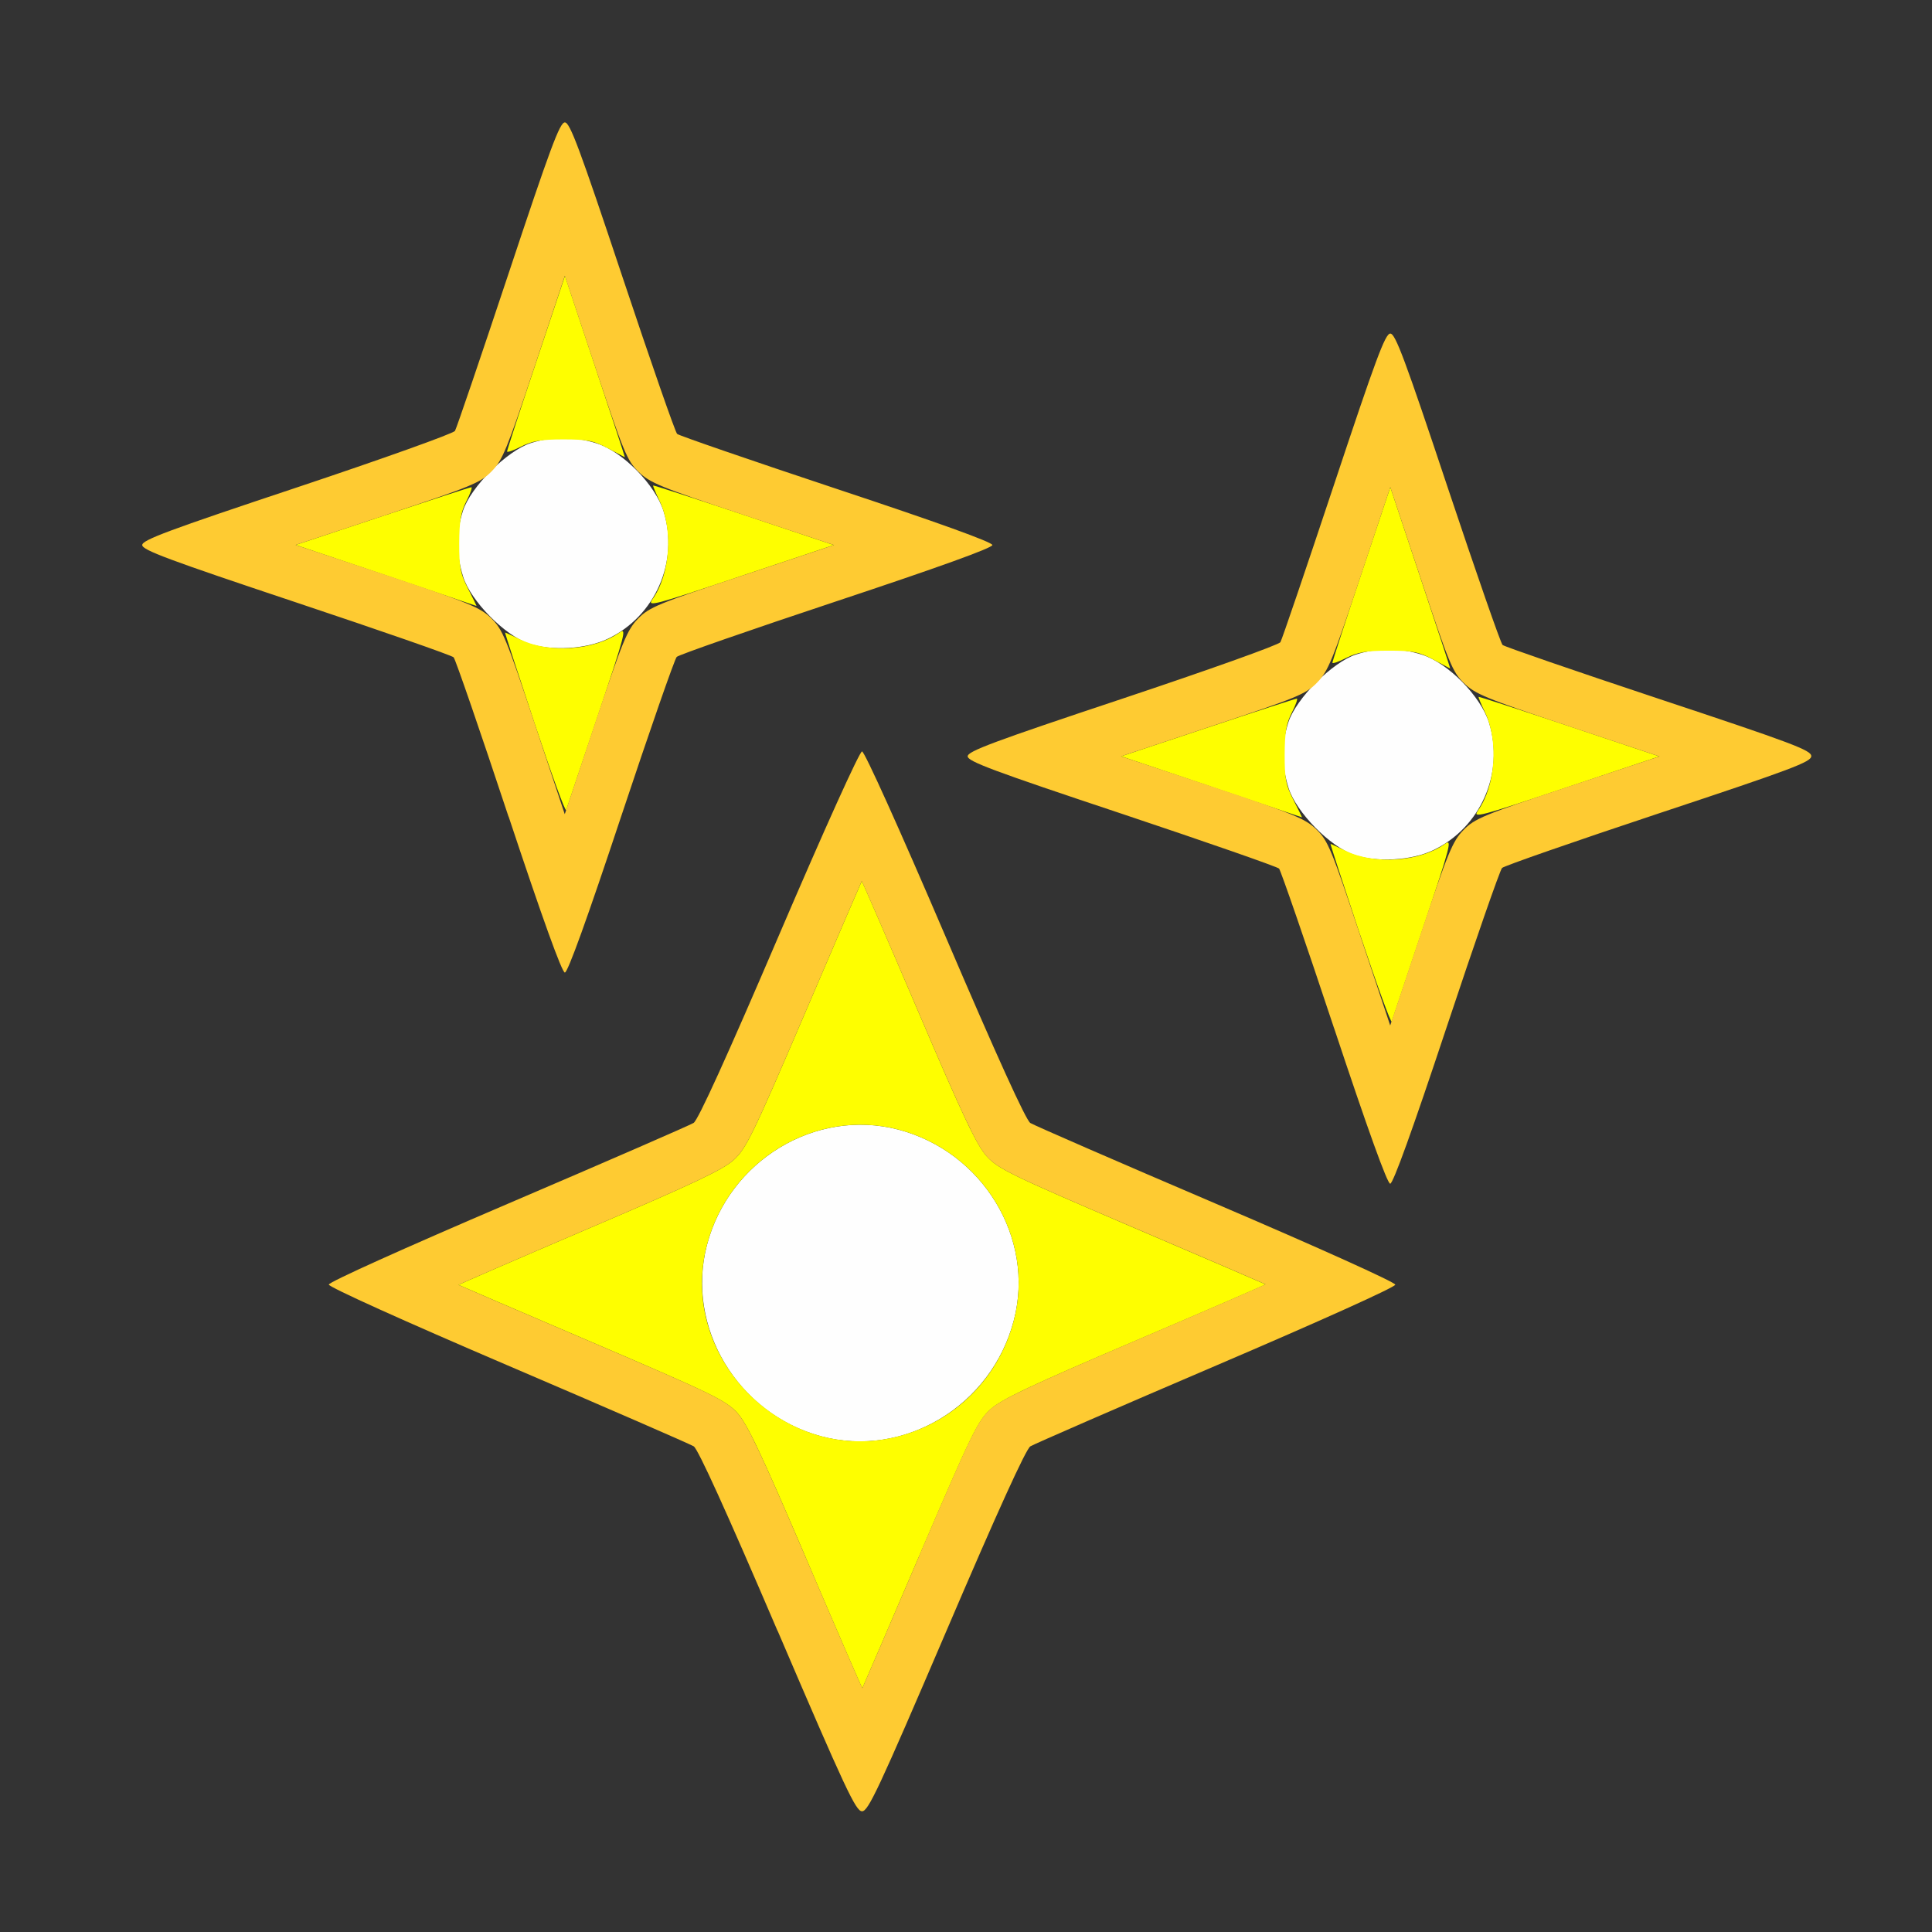 <?xml version="1.0" encoding="UTF-8" standalone="no"?>
<!-- Created with Inkscape (http://www.inkscape.org/) -->

<svg
   version="1.1"
   id="svg2"
   width="1600"
   height="1600"
   viewBox="0 0 1600 1600"
   sodipodi:docname="particle_data.svg"
   inkscape:version="1.2.2 (732a01da63, 2022-12-09)"
   xmlns:inkscape="http://www.inkscape.org/namespaces/inkscape"
   xmlns:sodipodi="http://sodipodi.sourceforge.net/DTD/sodipodi-0.dtd"
   xmlns="http://www.w3.org/2000/svg"
   xmlns:svg="http://www.w3.org/2000/svg"
   xmlns:rdf="http://www.w3.org/1999/02/22-rdf-syntax-ns#"
   xmlns:cc="http://creativecommons.org/ns#"
   xmlns:dc="http://purl.org/dc/elements/1.1/">
  <rect x="0" y="0" width="1600" height="1600" fill="#333333" stroke="none"/>
  <defs
     id="defs6" />
  <sodipodi:namedview
     pagecolor="#808080"
     bordercolor="#666666"
     borderopacity="1"
     objecttolerance="10"
     gridtolerance="10"
     guidetolerance="10"
     inkscape:pageopacity="0"
     inkscape:pageshadow="2"
     inkscape:window-width="1993"
     inkscape:window-height="1009"
     id="namedview4"
     showgrid="false"
     inkscape:zoom="0.5"
     inkscape:cx="233"
     inkscape:cy="30"
     inkscape:window-x="-8"
     inkscape:window-y="-8"
     inkscape:window-maximized="1"
     inkscape:current-layer="PARTICLE_DATA"
     inkscape:showpageshadow="0"
     inkscape:pagecheckerboard="true"
     inkscape:deskcolor="#d1d1d1" />
  <g
     id="PARTICLE_DATA"
     transform="matrix(85.933,0,0,85.933,100,100)"
     style="stroke-width:0.012">
    <path
       style="fill:none;stroke-width:0"
       d="M 0,8.146 V 0 H 2.113 4.227 L 3.737,1.472 C 3.468,2.281 3.236,2.964 3.221,2.989 3.206,3.014 2.521,3.259 1.7,3.533 0.454,3.948 0.207,4.04 0.207,4.089 c 0,0.049 0.247,0.141 1.486,0.554 0.817,0.273 1.499,0.51 1.515,0.528 0.016,0.018 0.254,0.708 0.529,1.535 0.326,0.982 0.515,1.503 0.542,1.503 0.028,0 0.216,-0.522 0.542,-1.503 C 5.097,5.879 5.338,5.186 5.357,5.167 5.377,5.147 6.07,4.906 6.897,4.631 7.879,4.305 8.4,4.117 8.4,4.089 8.4,4.061 7.879,3.873 6.897,3.547 6.07,3.272 5.377,3.031 5.358,3.011 5.338,2.991 5.099,2.306 4.827,1.488 L 4.333,0 h 5.98 5.98 v 3.023 c 0,1.663 -0.011,3.023 -0.024,3.023 -0.052,0 -2.921,-0.964 -2.951,-0.992 -0.018,-0.016 -0.255,-0.698 -0.528,-1.515 -0.414,-1.24 -0.506,-1.486 -0.554,-1.486 -0.049,0 -0.141,0.247 -0.556,1.493 -0.274,0.821 -0.518,1.506 -0.544,1.521 -0.025,0.015 -0.705,0.246 -1.51,0.514 -1.221,0.406 -1.464,0.496 -1.464,0.545 0,0.049 0.247,0.141 1.486,0.554 0.817,0.273 1.499,0.51 1.515,0.528 0.016,0.018 0.254,0.708 0.529,1.535 0.326,0.982 0.515,1.503 0.542,1.503 0.028,0 0.216,-0.522 0.542,-1.503 0.275,-0.827 0.516,-1.52 0.536,-1.539 0.032,-0.032 2.894,-0.998 2.955,-0.998 0.013,0 0.024,2.27 0.024,5.043 v 5.043 h -4.534 c -2.494,0 -4.534,-0.006 -4.534,-0.013 0,-0.041 1.474,-3.446 1.505,-3.477 0.021,-0.021 0.829,-0.377 1.796,-0.791 1.017,-0.436 1.758,-0.77 1.758,-0.794 0,-0.024 -0.746,-0.36 -1.77,-0.799 C 9.342,9.916 8.729,9.637 8.702,9.594 8.68,9.559 8.329,8.753 7.923,7.804 7.495,6.804 7.167,6.078 7.143,6.078 c -0.024,0 -0.36,0.745 -0.799,1.77 C 5.843,9.018 5.564,9.631 5.521,9.658 5.486,9.68 4.68,10.031 3.731,10.437 2.733,10.864 2.005,11.193 2.005,11.216 c 0,0.024 0.742,0.359 1.758,0.794 0.967,0.414 1.775,0.77 1.796,0.791 0.031,0.031 1.505,3.436 1.505,3.477 0,0.007 -1.589,0.013 -3.532,0.013 H 0 Z"
       id="path825"
       inkscape:connector-curvature="0" />
    <path
       style="fill:#fefefe;stroke-width:0"
       d="M 6.749,12.678 C 5.943,12.461 5.443,11.625 5.649,10.836 5.862,10.019 6.696,9.515 7.492,9.722 8.307,9.934 8.814,10.769 8.607,11.56 8.393,12.385 7.549,12.893 6.749,12.678 Z M 11.885,7.074 c -0.231,-0.078 -0.556,-0.41 -0.63,-0.642 -0.068,-0.215 -0.069,-0.429 -0.002,-0.636 0.074,-0.228 0.425,-0.579 0.652,-0.652 0.207,-0.067 0.421,-0.066 0.636,0.002 0.251,0.08 0.566,0.4 0.646,0.657 0.15,0.483 -0.082,1.01 -0.539,1.227 -0.21,0.1 -0.543,0.119 -0.764,0.044 z M 3.93,5.037 C 3.699,4.959 3.373,4.627 3.3,4.395 3.232,4.18 3.231,3.967 3.298,3.759 3.371,3.531 3.722,3.181 3.95,3.107 4.158,3.04 4.371,3.041 4.586,3.109 4.837,3.188 5.153,3.509 5.232,3.766 5.382,4.249 5.15,4.776 4.693,4.993 4.484,5.093 4.15,5.112 3.93,5.037 Z"
       id="path823"
       inkscape:connector-curvature="0" />
    <path
       style="fill:#fefe00;stroke-width:0"
       d="M 6.602,13.848 C 6.172,12.843 6.037,12.558 5.941,12.452 5.832,12.333 5.699,12.268 4.541,11.772 3.837,11.471 3.259,11.222 3.255,11.219 3.252,11.217 3.817,10.971 4.512,10.674 5.517,10.245 5.802,10.11 5.908,10.014 6.027,9.905 6.092,9.772 6.588,8.614 6.889,7.91 7.138,7.332 7.141,7.328 c 0.003,-0.004 0.248,0.562 0.545,1.257 0.429,1.005 0.564,1.29 0.661,1.396 0.109,0.12 0.242,0.184 1.4,0.68 0.704,0.301 1.282,0.55 1.286,0.553 0.004,0.003 -0.562,0.248 -1.257,0.545 -1.005,0.429 -1.29,0.564 -1.396,0.661 -0.12,0.109 -0.184,0.242 -0.68,1.4 -0.301,0.704 -0.55,1.282 -0.553,1.286 -0.003,0.004 -0.248,-0.562 -0.545,-1.257 z M 7.492,12.679 C 8.041,12.536 8.464,12.112 8.607,11.56 8.814,10.769 8.307,9.934 7.492,9.722 6.696,9.515 5.862,10.019 5.649,10.836 5.365,11.925 6.403,12.963 7.492,12.679 Z M 11.943,7.844 C 11.783,7.363 11.655,6.969 11.659,6.969 c 0.004,0 0.07,0.031 0.148,0.068 0.279,0.135 0.712,0.104 0.953,-0.067 0.074,-0.053 0.058,0.008 -0.209,0.806 -0.159,0.475 -0.295,0.882 -0.302,0.904 -0.007,0.022 -0.144,-0.354 -0.305,-0.835 z m 1.135,-1.194 c 0.172,-0.241 0.202,-0.673 0.068,-0.952 -0.037,-0.077 -0.064,-0.143 -0.06,-0.146 0.004,-0.003 0.398,0.124 0.875,0.284 l 0.867,0.29 -0.903,0.302 c -0.833,0.279 -0.899,0.296 -0.846,0.222 z M 10.508,6.417 9.64,6.125 10.477,5.847 c 0.46,-0.153 0.846,-0.278 0.857,-0.278 0.011,0 -0.01,0.061 -0.048,0.135 -0.054,0.106 -0.068,0.193 -0.069,0.406 -3.97e-4,0.232 0.012,0.294 0.086,0.438 0.047,0.092 0.083,0.166 0.08,0.165 -0.004,-0.001 -0.397,-0.134 -0.874,-0.295 z M 3.988,5.808 C 3.828,5.326 3.7,4.932 3.704,4.932 c 0.004,0 0.07,0.031 0.148,0.068 0.279,0.135 0.712,0.104 0.953,-0.067 0.074,-0.053 0.058,0.008 -0.209,0.806 C 4.436,6.214 4.3,6.621 4.293,6.643 4.285,6.665 4.148,6.289 3.988,5.808 Z M 12.648,5.192 c -0.137,-0.073 -0.197,-0.085 -0.43,-0.085 -0.213,3.182e-4 -0.299,0.015 -0.406,0.069 -0.074,0.038 -0.135,0.059 -0.135,0.047 0,-0.012 0.125,-0.397 0.279,-0.857 l 0.279,-0.835 0.291,0.875 c 0.16,0.482 0.289,0.874 0.286,0.873 -0.003,-0.001 -0.077,-0.041 -0.164,-0.087 z M 5.123,4.613 C 5.295,4.373 5.326,3.94 5.191,3.661 5.154,3.584 5.127,3.518 5.131,3.515 c 0.004,-0.003 0.398,0.124 0.875,0.284 L 6.873,4.089 5.969,4.391 C 5.136,4.67 5.071,4.687 5.123,4.613 Z M 2.553,4.38 1.685,4.088 2.522,3.81 C 2.982,3.657 3.367,3.532 3.379,3.532 c 0.011,0 -0.01,0.061 -0.048,0.135 -0.054,0.106 -0.068,0.193 -0.069,0.406 -3.977e-4,0.232 0.012,0.294 0.086,0.438 0.047,0.092 0.083,0.166 0.08,0.165 C 3.424,4.674 3.03,4.541 2.553,4.38 Z M 4.693,3.156 C 4.557,3.083 4.496,3.071 4.264,3.071 4.051,3.071 3.965,3.086 3.858,3.14 c -0.074,0.038 -0.135,0.059 -0.135,0.047 0,-0.012 0.125,-0.397 0.279,-0.857 l 0.279,-0.835 0.291,0.875 c 0.16,0.482 0.289,0.874 0.286,0.873 -0.003,-0.001 -0.077,-0.041 -0.164,-0.087 z"
       id="path821"
       inkscape:connector-curvature="0" />
    <path
       style="fill:#fecb32;stroke-width:0"
       d="M 6.33,14.554 C 5.837,13.402 5.564,12.802 5.522,12.775 5.486,12.753 4.68,12.402 3.731,11.996 2.733,11.569 2.005,11.24 2.005,11.216 c 0,-0.024 0.728,-0.352 1.726,-0.779 C 4.68,10.031 5.486,9.68 5.521,9.658 5.564,9.631 5.843,9.018 6.344,7.848 6.784,6.821 7.12,6.078 7.144,6.078 c 0.024,0 0.359,0.743 0.799,1.77 0.501,1.17 0.78,1.784 0.823,1.811 0.035,0.022 0.841,0.373 1.791,0.779 0.998,0.427 1.726,0.756 1.726,0.779 0,0.024 -0.728,0.352 -1.726,0.779 -0.949,0.406 -1.755,0.757 -1.791,0.779 -0.043,0.027 -0.316,0.627 -0.809,1.779 -0.655,1.529 -0.753,1.738 -0.813,1.738 -0.06,0 -0.158,-0.209 -0.813,-1.738 z m 1.369,-0.735 c 0.496,-1.159 0.56,-1.291 0.68,-1.4 0.105,-0.096 0.391,-0.231 1.396,-0.661 0.695,-0.297 1.26,-0.542 1.257,-0.545 -0.004,-0.003 -0.582,-0.252 -1.286,-0.553 C 8.588,10.165 8.455,10.1 8.346,9.981 8.25,9.875 8.115,9.59 7.686,8.585 7.389,7.89 7.143,7.324 7.141,7.328 7.138,7.332 6.889,7.91 6.588,8.614 6.092,9.772 6.027,9.905 5.908,10.014 5.802,10.11 5.517,10.245 4.512,10.674 3.817,10.971 3.252,11.217 3.255,11.219 c 0.004,0.003 0.582,0.252 1.286,0.553 1.159,0.496 1.291,0.56 1.4,0.68 0.096,0.105 0.231,0.391 0.661,1.396 0.297,0.695 0.542,1.26 0.545,1.257 0.003,-0.004 0.252,-0.582 0.553,-1.286 z M 11.692,8.742 C 11.418,7.916 11.179,7.225 11.163,7.207 11.147,7.19 10.465,6.952 9.648,6.679 8.408,6.266 8.162,6.174 8.162,6.125 c 0,-0.049 0.247,-0.141 1.493,-0.556 0.821,-0.274 1.506,-0.518 1.521,-0.544 0.015,-0.025 0.246,-0.705 0.514,-1.51 0.406,-1.221 0.496,-1.464 0.545,-1.464 0.049,0 0.141,0.247 0.554,1.486 0.273,0.817 0.51,1.499 0.528,1.515 0.018,0.016 0.694,0.249 1.503,0.518 1.293,0.429 1.472,0.497 1.472,0.553 0,0.056 -0.179,0.124 -1.472,0.553 -0.809,0.269 -1.488,0.505 -1.508,0.525 -0.02,0.02 -0.261,0.713 -0.536,1.54 -0.326,0.982 -0.514,1.503 -0.542,1.503 -0.028,0 -0.216,-0.522 -0.542,-1.503 z M 12.94,6.836 C 13.048,6.725 13.132,6.69 13.944,6.42 L 14.829,6.126 13.947,5.832 C 13.158,5.568 13.053,5.525 12.945,5.42 12.834,5.312 12.8,5.228 12.53,4.416 L 12.235,3.531 11.941,4.413 C 11.678,5.202 11.635,5.307 11.529,5.415 11.421,5.526 11.337,5.56 10.526,5.83 L 9.64,6.125 10.522,6.419 c 0.789,0.263 0.894,0.307 1.002,0.412 0.111,0.108 0.145,0.192 0.415,1.003 l 0.295,0.885 0.294,-0.882 C 12.791,7.049 12.835,6.944 12.94,6.836 Z M 3.737,6.706 C 3.463,5.879 3.225,5.188 3.208,5.171 3.192,5.153 2.511,4.916 1.693,4.643 0.453,4.229 0.207,4.137 0.207,4.089 c 0,-0.049 0.247,-0.141 1.493,-0.556 C 2.521,3.259 3.206,3.014 3.221,2.989 3.236,2.964 3.467,2.285 3.735,1.48 4.141,0.259 4.231,0.016 4.28,0.016 c 0.049,0 0.141,0.247 0.554,1.486 C 5.107,2.32 5.344,3.002 5.362,3.018 5.379,3.034 6.07,3.272 6.897,3.547 7.879,3.873 8.4,4.061 8.4,4.089 c 0,0.028 -0.522,0.216 -1.503,0.542 -0.827,0.275 -1.52,0.516 -1.539,0.536 -0.02,0.02 -0.261,0.713 -0.536,1.539 -0.326,0.982 -0.514,1.503 -0.542,1.503 -0.028,0 -0.216,-0.522 -0.542,-1.503 z M 4.985,4.799 C 5.093,4.688 5.177,4.654 5.989,4.384 L 6.874,4.089 5.992,3.795 C 5.203,3.532 5.098,3.489 4.99,3.383 4.879,3.275 4.845,3.191 4.575,2.38 L 4.28,1.494 3.986,2.376 C 3.723,3.165 3.68,3.271 3.574,3.379 3.466,3.489 3.382,3.524 2.571,3.794 L 1.685,4.088 2.567,4.382 C 3.356,4.646 3.462,4.689 3.57,4.794 3.68,4.902 3.715,4.986 3.985,5.798 L 4.279,6.683 4.573,5.801 C 4.837,5.013 4.88,4.907 4.985,4.799 Z"
       id="path819"
       inkscape:connector-curvature="0" />
  </g>
</svg>
